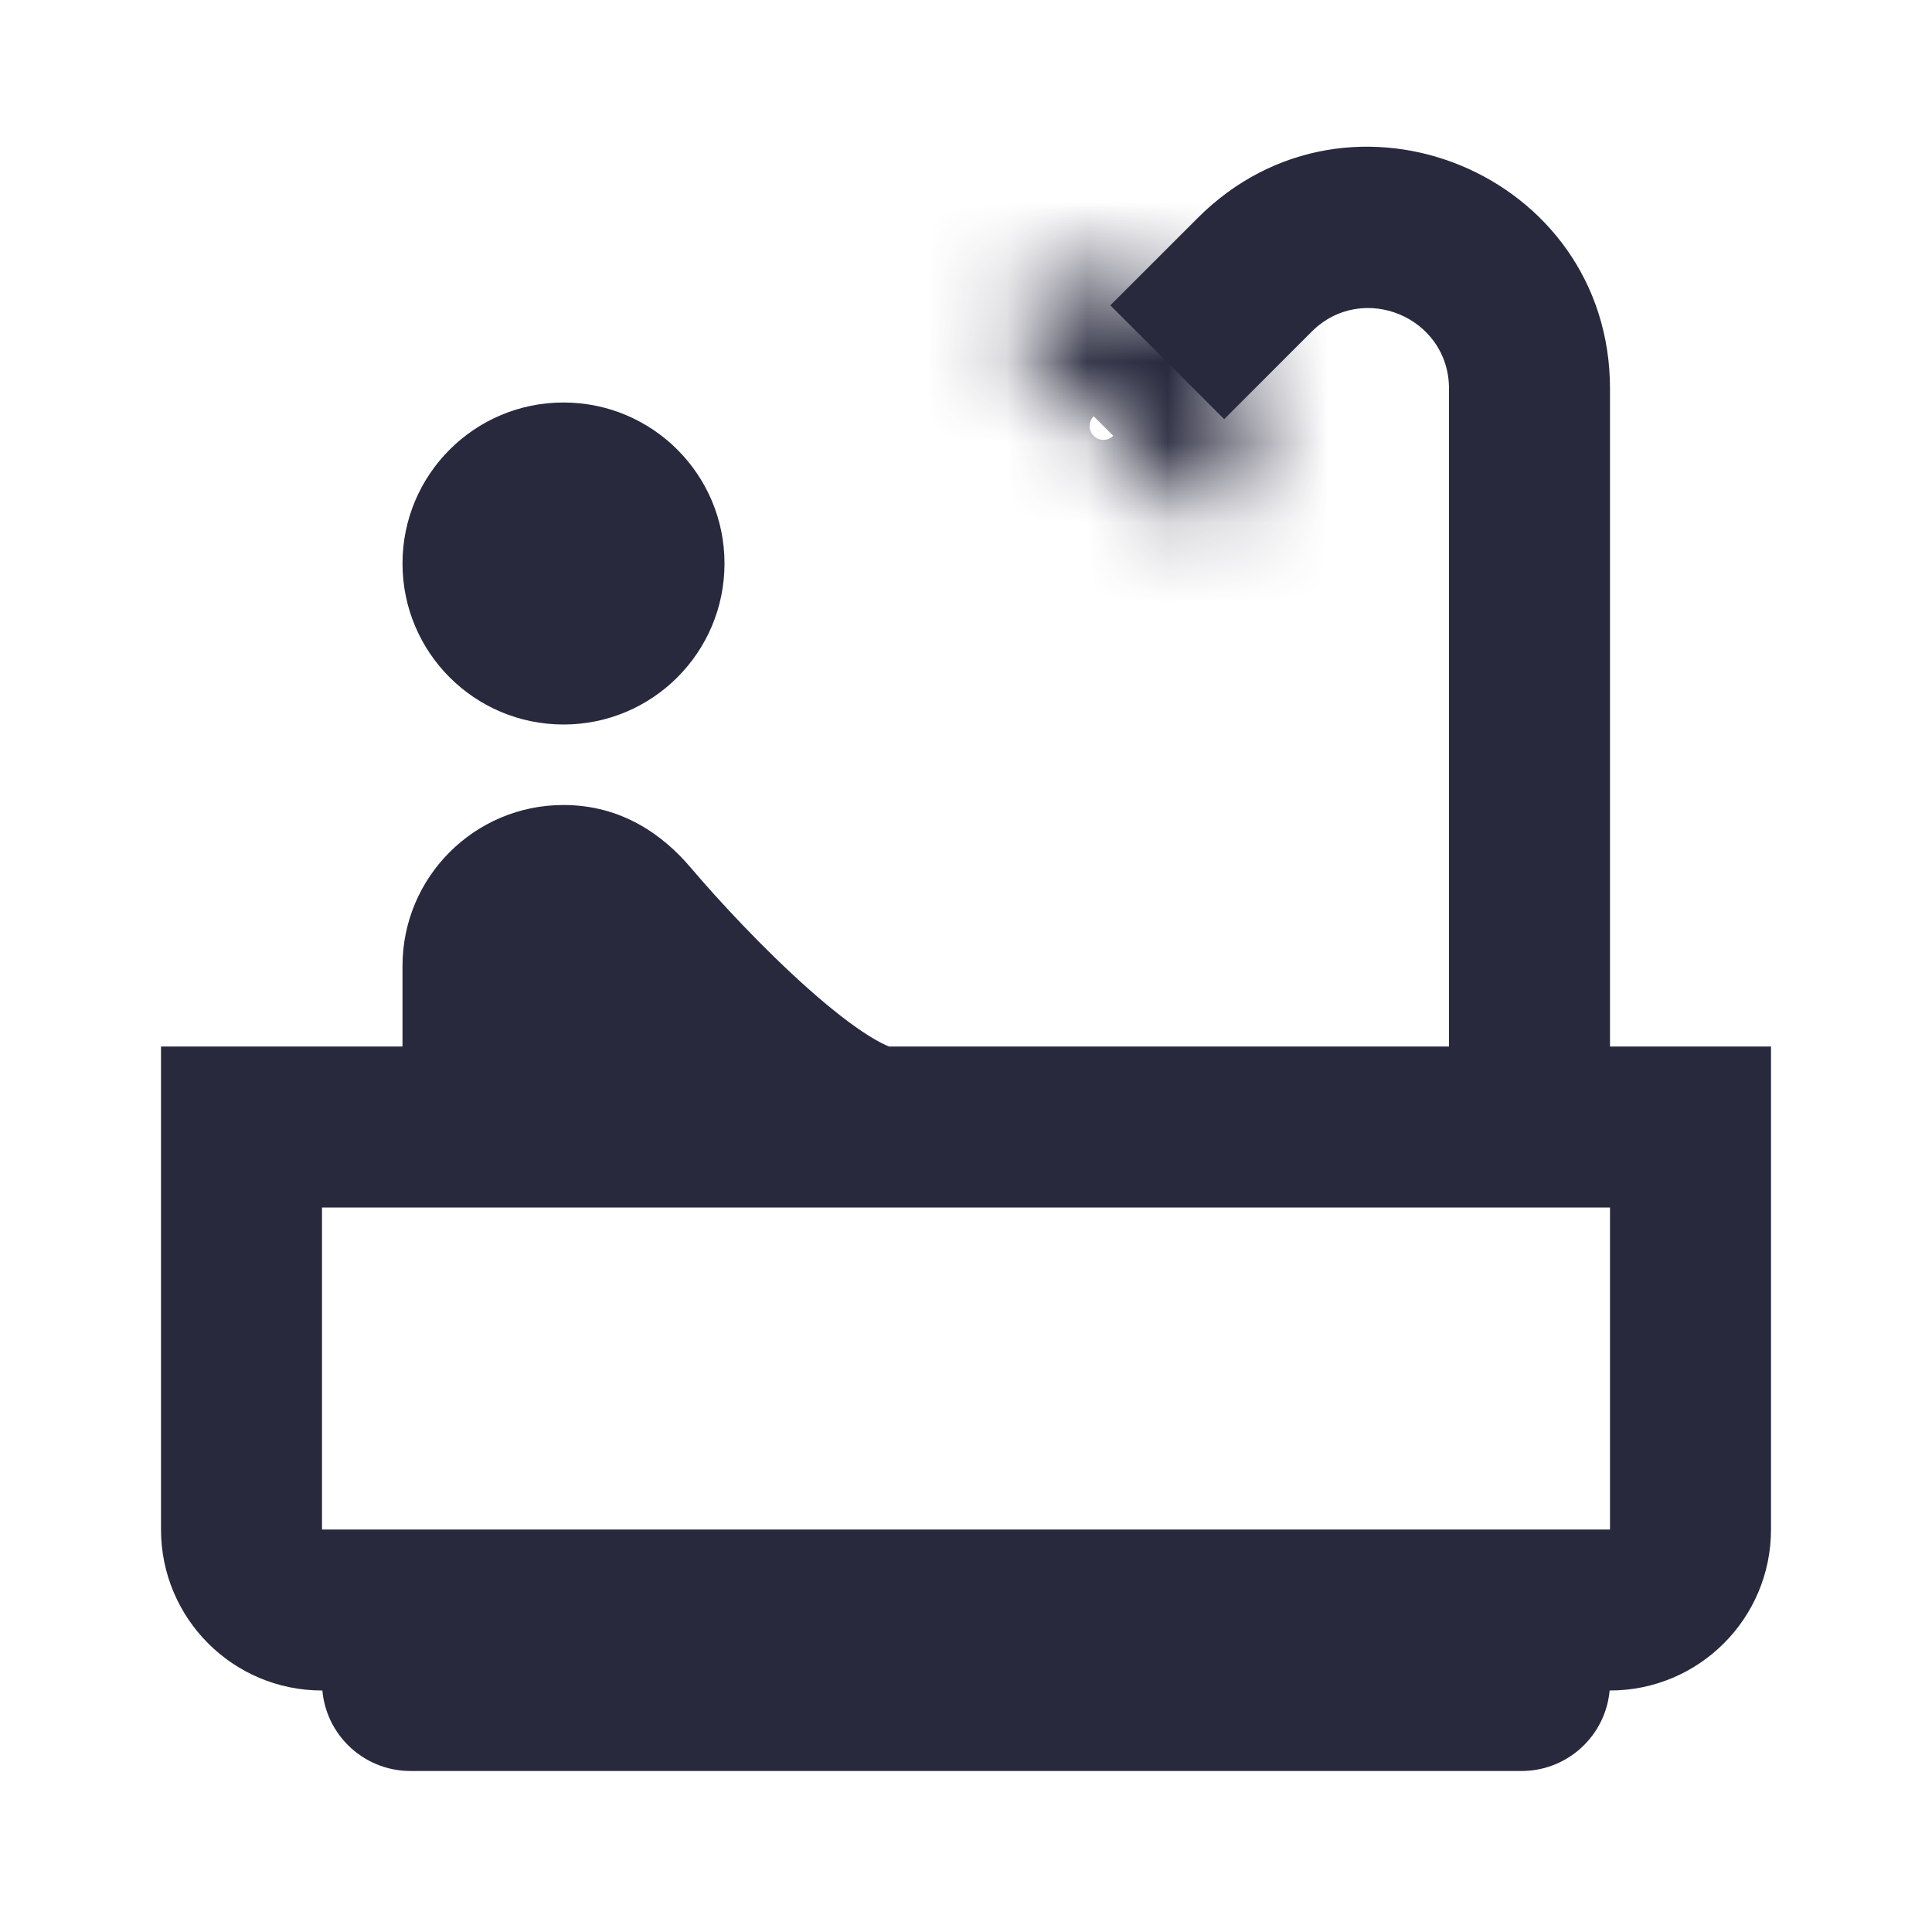 <svg width="24" height="24" viewBox="0 0 24 24" fill="none" xmlns="http://www.w3.org/2000/svg">
<mask id="path-1-inside-1_402_15161" fill="white">
<path d="M15 6.586C15.714 5.872 15.714 4.714 15 4C14.286 3.286 13.129 3.286 12.415 4L15 6.586Z"/>
</mask>
<path d="M15 6.586L13.586 8L15 9.414L16.414 8L15 6.586ZM12.415 4L11 2.586L9.586 4L11 5.414L12.415 4ZM13.586 5.414C13.519 5.347 13.519 5.239 13.586 5.171L16.414 8C17.909 6.505 17.91 4.081 16.414 2.586L13.586 5.414ZM13.829 5.414C13.762 5.481 13.653 5.481 13.586 5.414L16.414 2.586C14.919 1.091 12.495 1.091 11 2.586L13.829 5.414ZM11 5.414L13.586 8L16.414 5.171L13.829 2.586L11 5.414Z" fill="#28293D" mask="url(#path-1-inside-1_402_15161)"/>
<path d="M7 13H8V12H7V13ZM7.819 11.426L8.582 10.78L7.819 11.426ZM6 14H5V15H6V14ZM3 14V13H2V14H3ZM21 14H22V13H21V14ZM15.586 3.414L16.293 4.121V4.121L15.586 3.414ZM7 7V9C8.105 9 9 8.105 9 7H7ZM7 7H5C5 8.105 5.895 9 7 9V7ZM7 7V5C5.895 5 5 5.895 5 7H7ZM7 7H9C9 5.895 8.105 5 7 5V7ZM7 12H5C5 13.105 5.895 14 7 14V12ZM7 12V10C5.895 10 5 10.895 5 12H7ZM7 12C7.003 12 6.998 12 6.989 11.998C6.98 11.995 6.974 11.993 6.973 11.992C6.972 11.991 7 12.007 7.056 12.073L8.582 10.78C8.239 10.375 7.725 10 7 10V12ZM7.056 12.073C7.441 12.527 8.07 13.207 8.719 13.783C9.042 14.07 9.393 14.351 9.738 14.567C10.043 14.757 10.502 15 11 15V13C11.098 13 11.05 13.028 10.798 12.87C10.585 12.738 10.327 12.536 10.046 12.287C9.486 11.79 8.924 11.183 8.582 10.78L7.056 12.073ZM11 13H7V15H11V13ZM5 12V14H7V12H5ZM6 15H7V13H6V15ZM20 14V19H22V14H20ZM4 19V14H2V19H4ZM5 19H4V21H5V19ZM4 20V20.9H6V20H4ZM5.1 22H18.9V20H5.1V22ZM20 19H19V21H20V19ZM19 19H5V21H19V19ZM20 20.9V20H18V20.9H20ZM3 15H19V13H3V15ZM19 15H21V13H19V15ZM20 14V4.828H18V14H20ZM14.879 2.707L13.793 3.793L15.207 5.207L16.293 4.121L14.879 2.707ZM20 4.828C20 2.156 16.769 0.817 14.879 2.707L16.293 4.121C16.923 3.491 18 3.938 18 4.828H20ZM18.9 22C19.508 22 20 21.508 20 20.9H18C18 20.403 18.403 20 18.9 20V22ZM4 20.9C4 21.508 4.492 22 5.1 22V20C5.597 20 6 20.403 6 20.9H4ZM2 19C2 20.105 2.895 21 4 21V19H2ZM20 19V21C21.105 21 22 20.105 22 19H20ZM8 14V13H6V14H8Z" fill="#28293D"/>
</svg>
